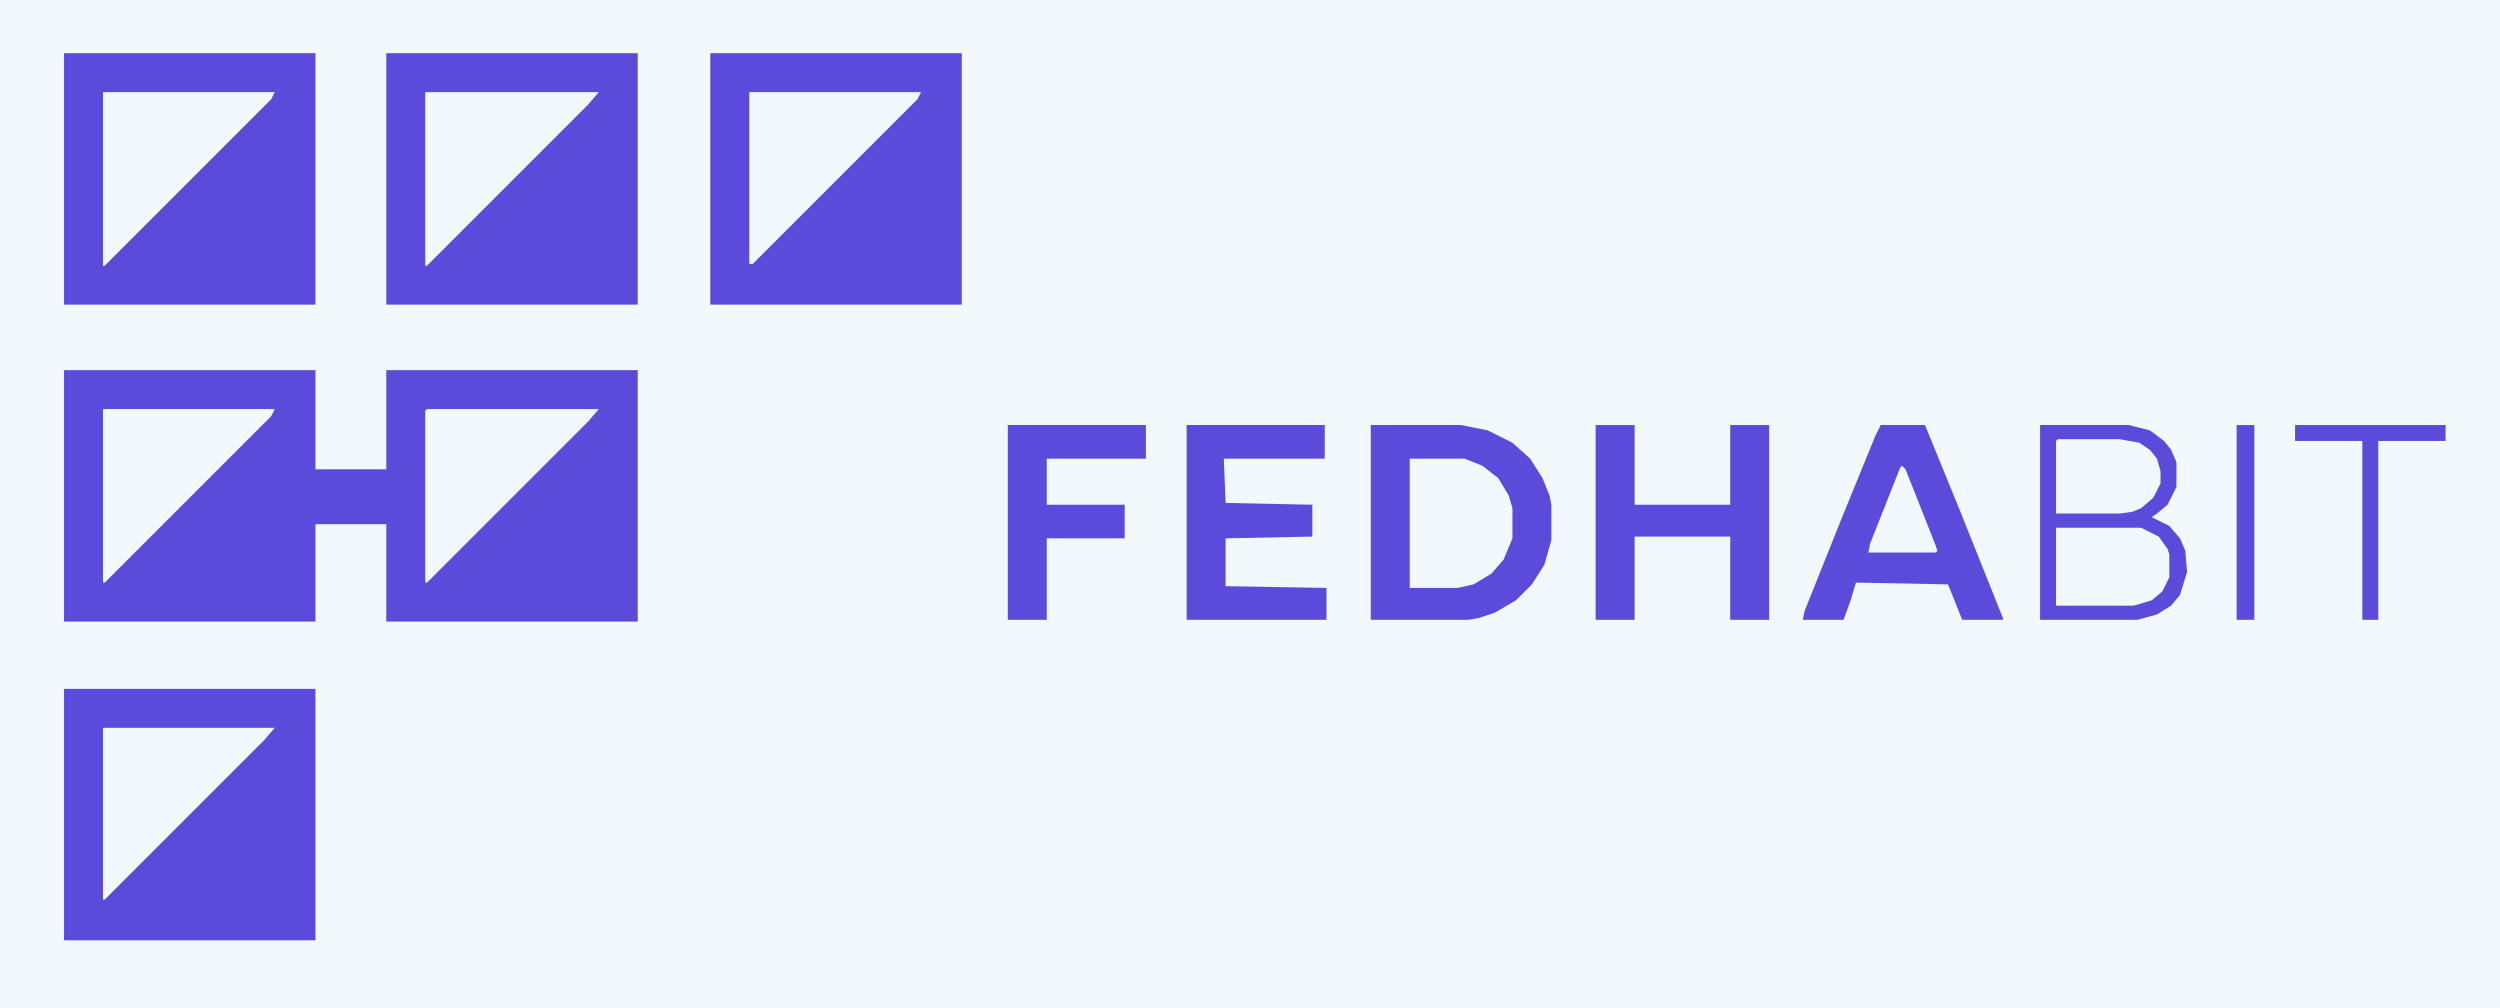 <svg xmlns="http://www.w3.org/2000/svg" viewBox="301.837 336.96 1411.898 569.088" version="1.1" style="max-height: 500px" width="1411.898" height="569.088">
<path fill="#f0f9fc" d="m0 0h2048v1248h-2048z" transform="translate(0)"/>
<path fill="#594cda" d="m0 0h142v56h40v-56h142v142h-142v-55h-40v55h-142z" transform="translate(338,546)"/>
<path fill="#594cda" d="m0 0h142v142h-142z" transform="translate(338,726)"/>
<path fill="#594cda" d="m0 0h142v142h-142z" transform="translate(703,367)"/>
<path fill="#594cda" d="m0 0h142v142h-142z" transform="translate(520,367)"/>
<path fill="#594cda" d="m0 0h142v142h-142z" transform="translate(338,367)"/>
<path fill="#594cda" d="m0 0h51l15 3 14 7 10 9 7 11 4 10 1 5v20l-4 14-7 11-9 9-12 7-9 3-6 1h-55z" transform="translate(1076,577)"/>
<path fill="#594cda" d="m0 0h50l12 3 8 6 4 5 3 7v14l-5 10-6 5-3 2 10 5 6 7 3 7 1 12-4 13-5 6-8 5-11 3h-55z" transform="translate(1454,577)"/>
<path fill="#594cda" d="m0 0h25l20 49 24 60v1h-23l-8-20-52-1-3 10-4 11h-23l1-5 20-50 20-49z" transform="translate(1364,577)"/>
<path fill="#594cda" d="m0 0h22v45h54v-45h22v110h-22v-47h-54v47h-22z" transform="translate(1203,577)"/>
<path fill="#594cda" d="m0 0h78v19h-57l1 25 49 1v18l-49 1v27l57 1v18h-79z" transform="translate(972,577)"/>
<path fill="#f0f9fc" d="m0 0h98l-6 7-91 91h-1z" transform="translate(542,389)"/>
<path fill="#f0f9fc" d="m0 0h97l-6 7-91 91h-1v-97z" transform="translate(543,568)"/>
<path fill="#f0f9fc" d="m0 0h97l-2 4-94 94h-1z" transform="translate(360,568)"/>
<path fill="#f0f9fc" d="m0 0h97l-2 4-94 94h-1z" transform="translate(360,389)"/>
<path fill="#f0f9fc" d="m0 0h97l-2 4-93 93h-2z" transform="translate(725,389)"/>
<path fill="#f0f9fc" d="m0 0h97l-6 7-90 90h-1z" transform="translate(360,748)"/>
<path fill="#594cda" d="m0 0h78v19h-56v26h44v19h-44v46h-22z" transform="translate(871,577)"/>
<path fill="#f0f9fc" d="m0 0h31l10 4 9 7 6 10 2 7v17l-5 12-7 8-10 6-9 2h-27z" transform="translate(1098,596)"/>
<path fill="#f0f9fc" d="m0 0h48l10 5 5 7 1 3v13l-4 8-6 5-10 3h-44z" transform="translate(1463,635)"/>
<path fill="#f0f9fc" d="m0 0h35l11 2 6 4 4 5 2 7v7l-4 8-7 6-5 2-7 1h-36v-41z" transform="translate(1464,585)"/>
<path fill="#594cda" d="m0 0h85v9h-38v101h-9v-101h-38z" transform="translate(1598,577)"/>
<path fill="#594cda" d="m0 0h10v110h-10z" transform="translate(1565,577)"/>
<path fill="#f0f9fc" d="m0 0 2 2 17 43 1 3-1 1h-38l1-5 17-43z" transform="translate(1376,600)"/>
</svg>